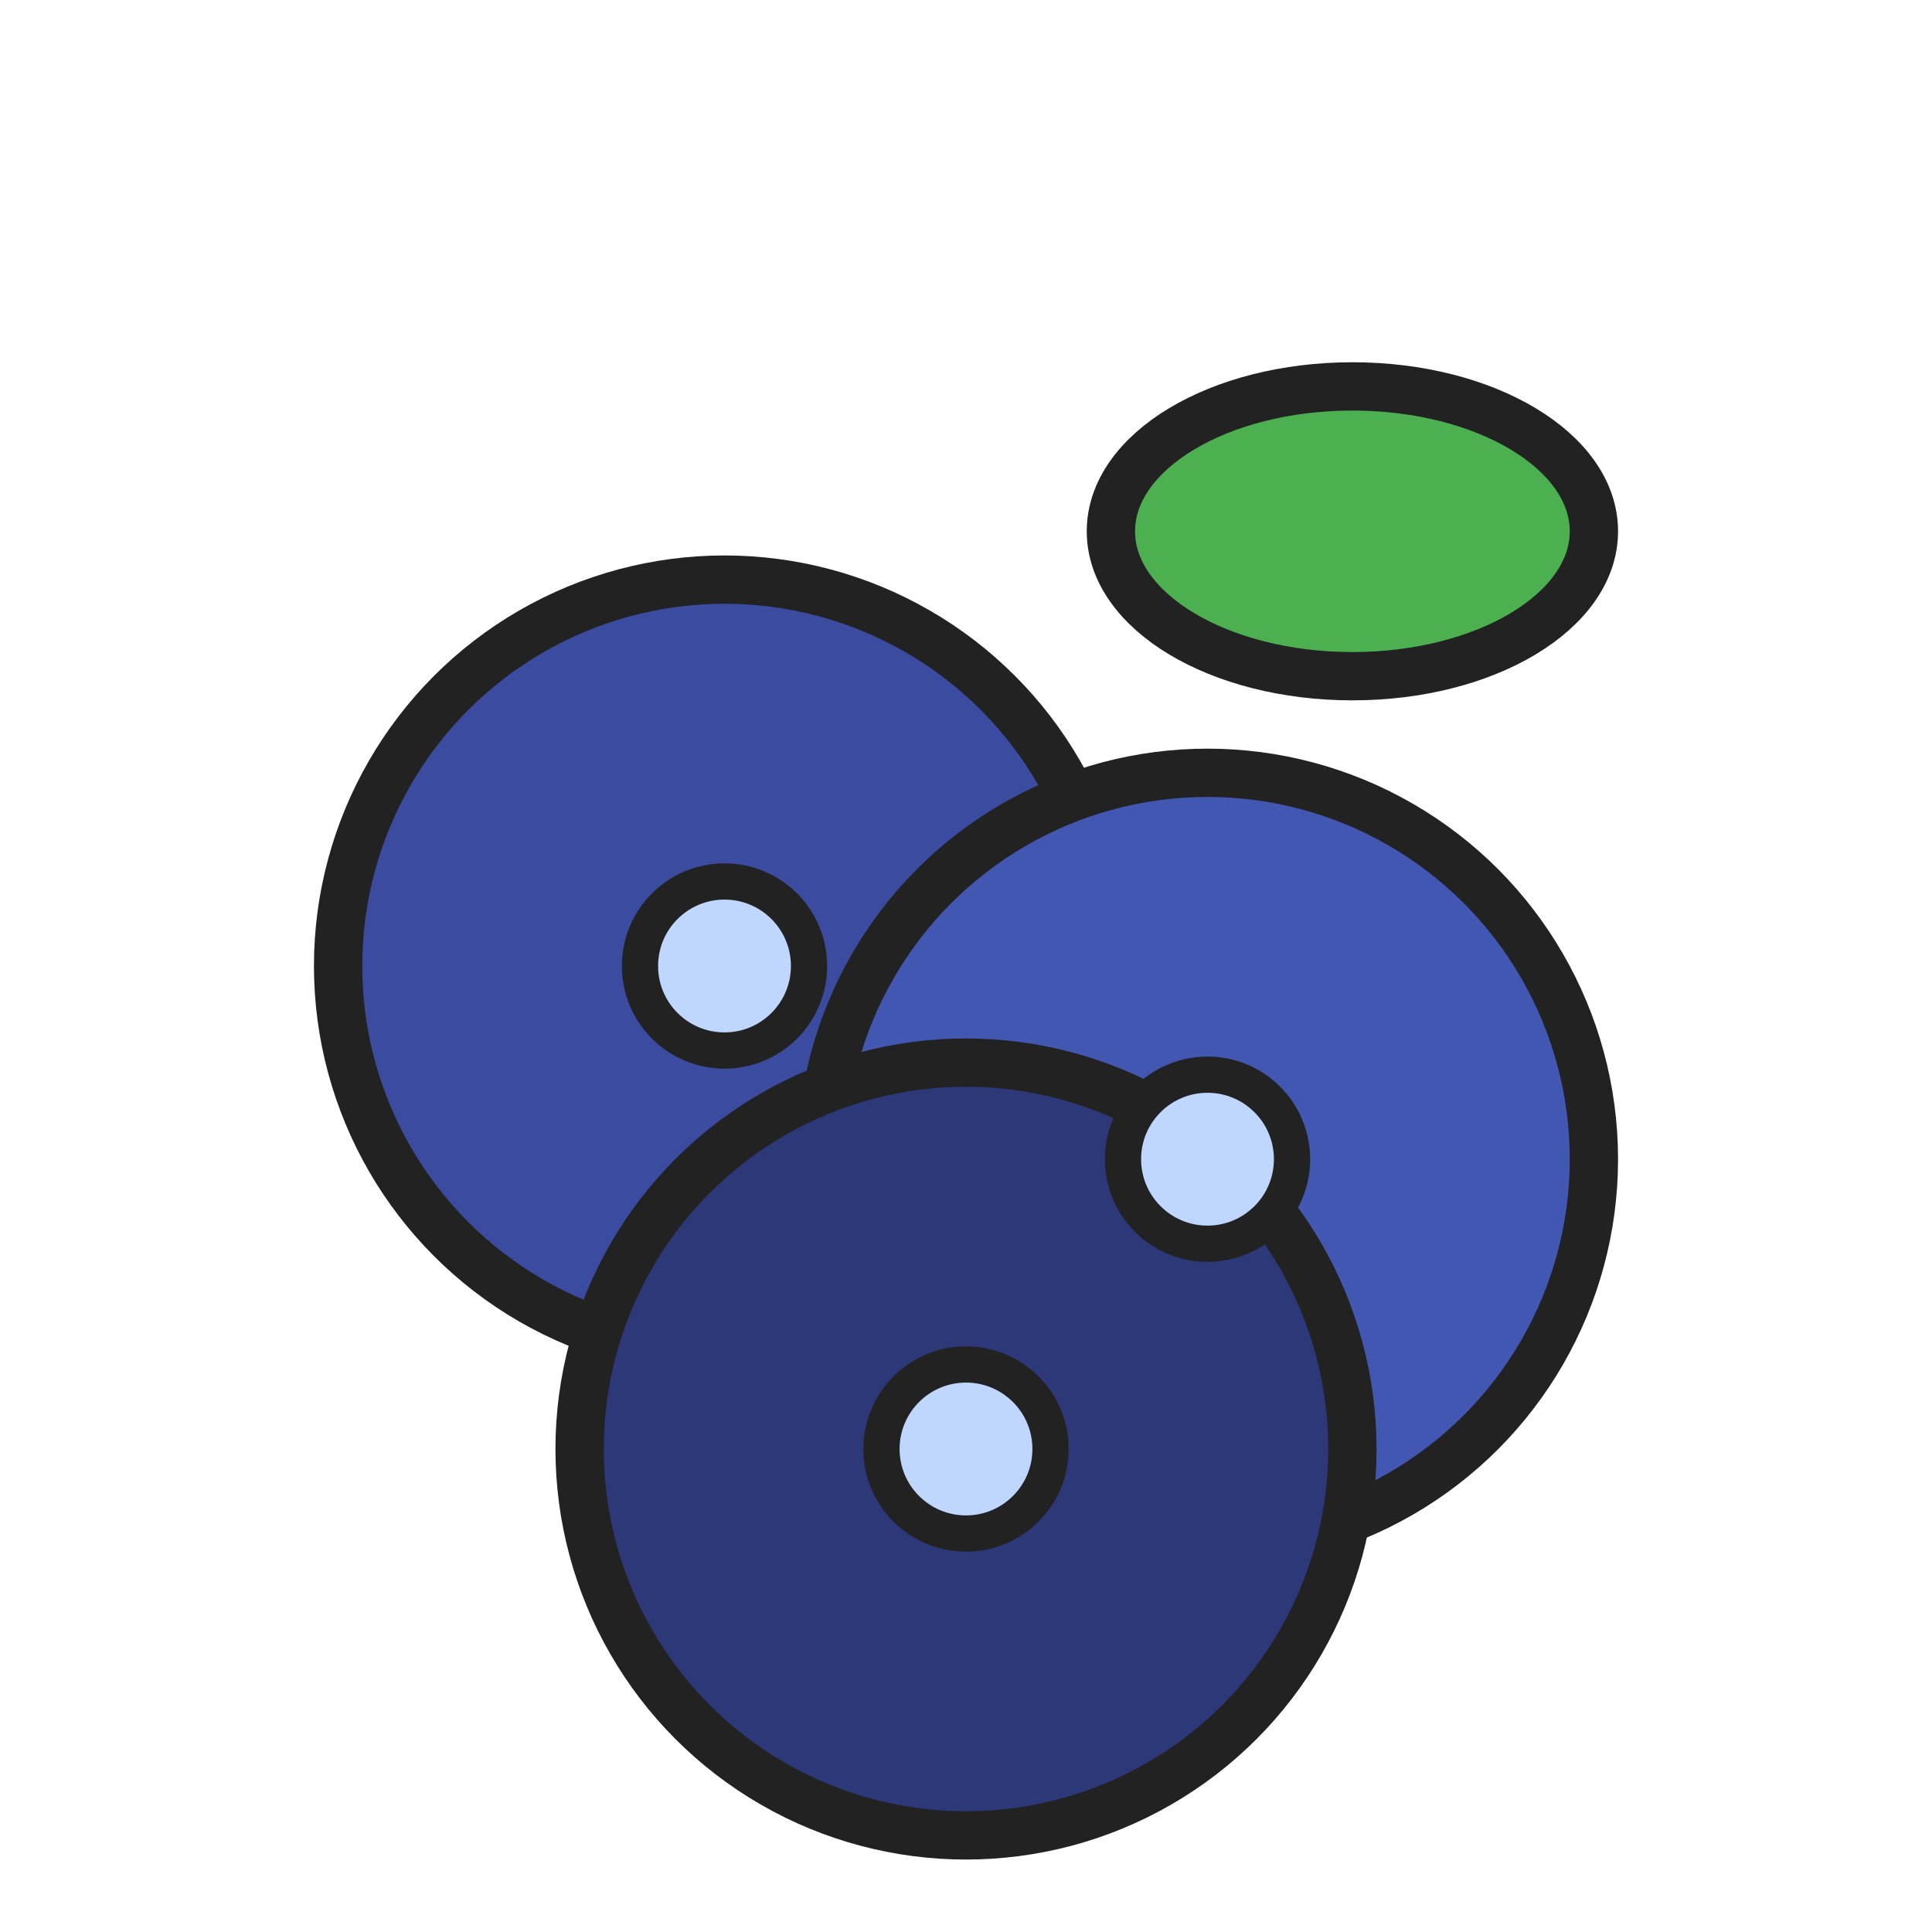<?xml version="1.0" encoding="UTF-8"?>
<svg width="80" height="80" viewBox="0 0 80 80" fill="none" xmlns="http://www.w3.org/2000/svg">
  <!-- Folha -->
  <ellipse cx="56" cy="22" rx="10" ry="6" fill="#4CAF50" stroke="#222" stroke-width="2"/>
  <!-- Mirtilos -->
  <circle cx="30" cy="40" r="16" fill="#3B4CA0" stroke="#222" stroke-width="2"/>
  <circle cx="50" cy="48" r="16" fill="#4257B2" stroke="#222" stroke-width="2"/>
  <circle cx="40" cy="60" r="16" fill="#2C3878" stroke="#222" stroke-width="2"/>
  <!-- Detalhes centrais dos mirtilos -->
  <circle cx="30" cy="40" r="3.5" fill="#BFD7FF" stroke="#222" stroke-width="1.5"/>
  <circle cx="50" cy="48" r="3.5" fill="#BFD7FF" stroke="#222" stroke-width="1.5"/>
  <circle cx="40" cy="60" r="3.5" fill="#BFD7FF" stroke="#222" stroke-width="1.5"/>
</svg> 